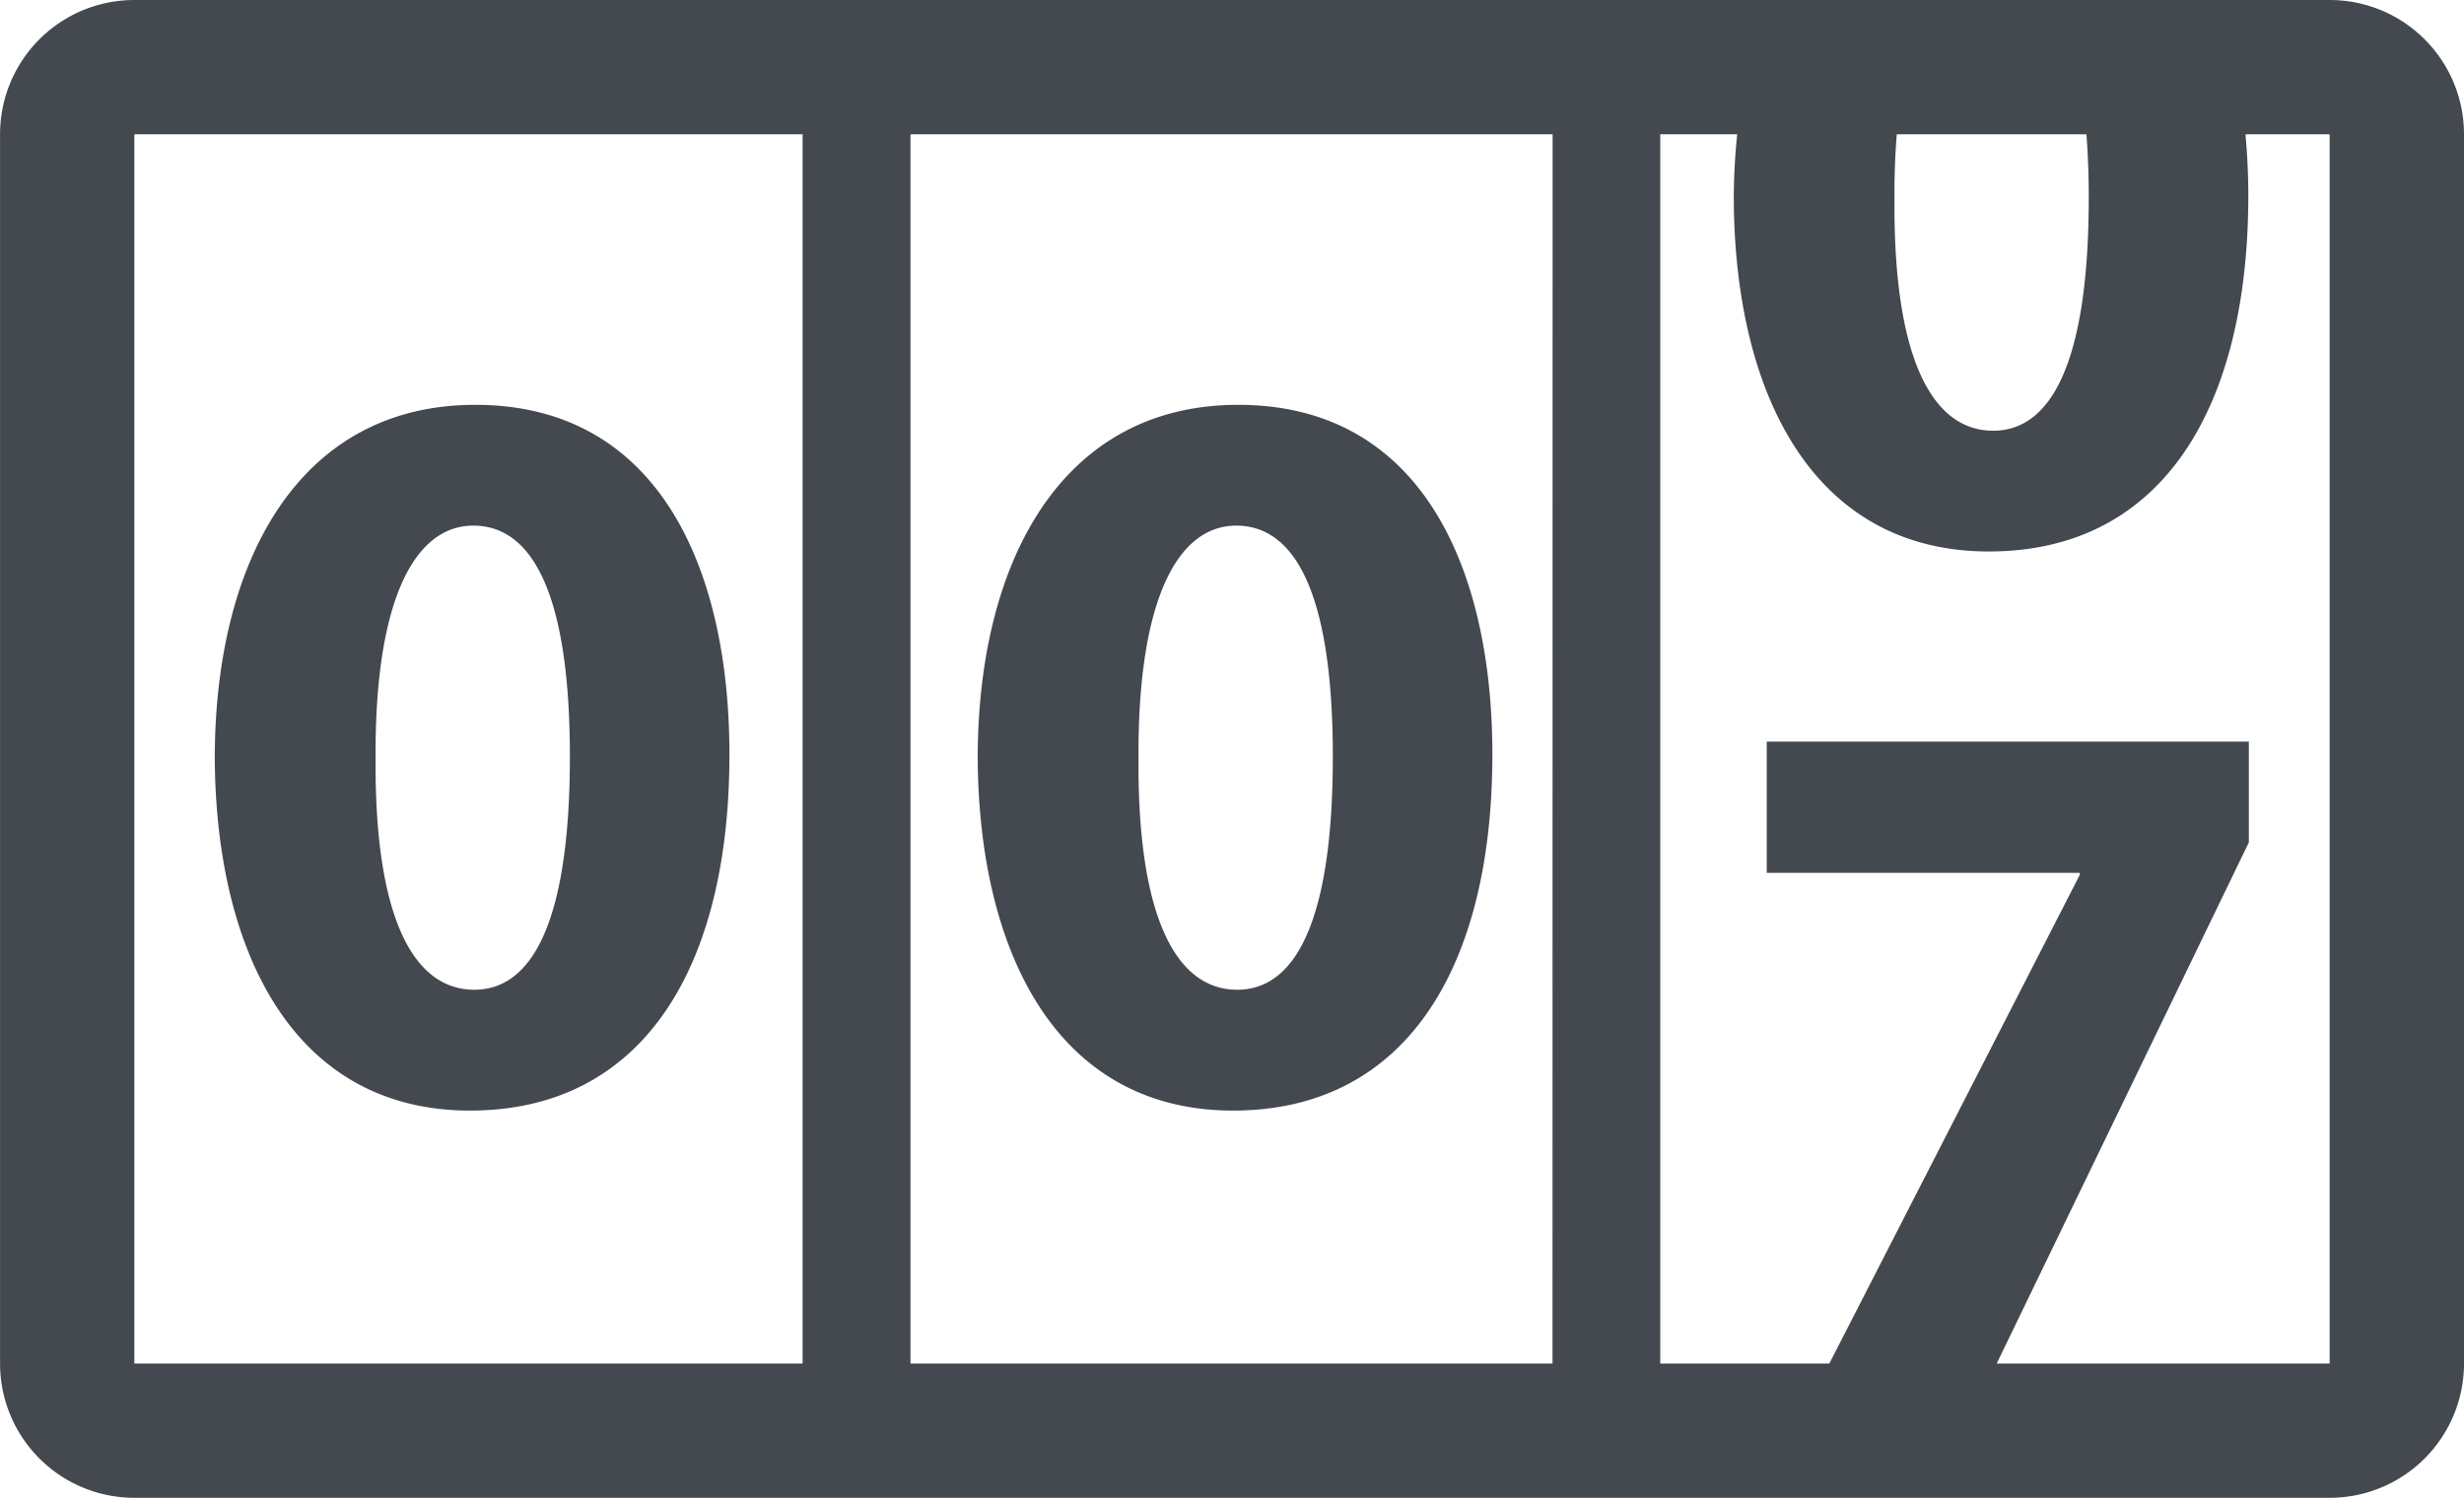 <svg height="55.775" viewBox="0 0 91.748 55.775" width="91.748" xmlns="http://www.w3.org/2000/svg">
    <path
        d="M66.008.185H5.1a5,5,0,0,0-5,5V50.96a5,5,0,0,0,5,5H86.846a5,5,0,0,0,5-5V5.185a5,5,0,0,0-5-5H66.008Zm4.717,5h7.062c.055.727.086,1.507.086,2.356,0,5.788-1.251,8.683-3.559,8.683s-3.714-2.779-3.675-8.6C70.633,6.736,70.666,5.931,70.725,5.186ZM29.983,50.96H5.1V5.186H29.983Zm27.923,0H34V5.186h23.91Zm28.94,0h-12.4l9.389-19.407V27.8H65.883v4.889H77.537v.078L68.214,50.96H61.919V5.186h2.864a23.806,23.806,0,0,0-.127,2.435c.039,7.2,2.933,13.1,9.5,13.1,6.492,0,9.659-5.4,9.659-13.258,0-.774-.039-1.533-.106-2.278h3.134V50.96ZM17.6,41.541c6.492,0,9.659-5.4,9.659-13.258,0-6.961-2.659-13.023-9.464-13.023-6.57,0-9.7,5.827-9.7,13.18C8.142,35.636,11.035,41.541,17.6,41.541Zm.118-21.783c2.386,0,3.6,2.972,3.6,8.6,0,5.788-1.251,8.683-3.559,8.683s-3.715-2.777-3.676-8.6C14.047,22.534,15.532,19.758,17.723,19.758Zm28.29,21.783c6.492,0,9.659-5.4,9.659-13.258,0-6.961-2.659-13.023-9.464-13.023-6.57,0-9.7,5.827-9.7,13.18C36.55,35.636,39.443,41.541,46.013,41.541Zm.118-21.783c2.386,0,3.6,2.972,3.6,8.6,0,5.788-1.251,8.683-3.559,8.683s-3.715-2.777-3.676-8.6C42.455,22.534,43.94,19.758,46.131,19.758Z"
        fill="#444950" id="ic_app_logo" transform="translate(-0.098 -0.185)" />
</svg>
